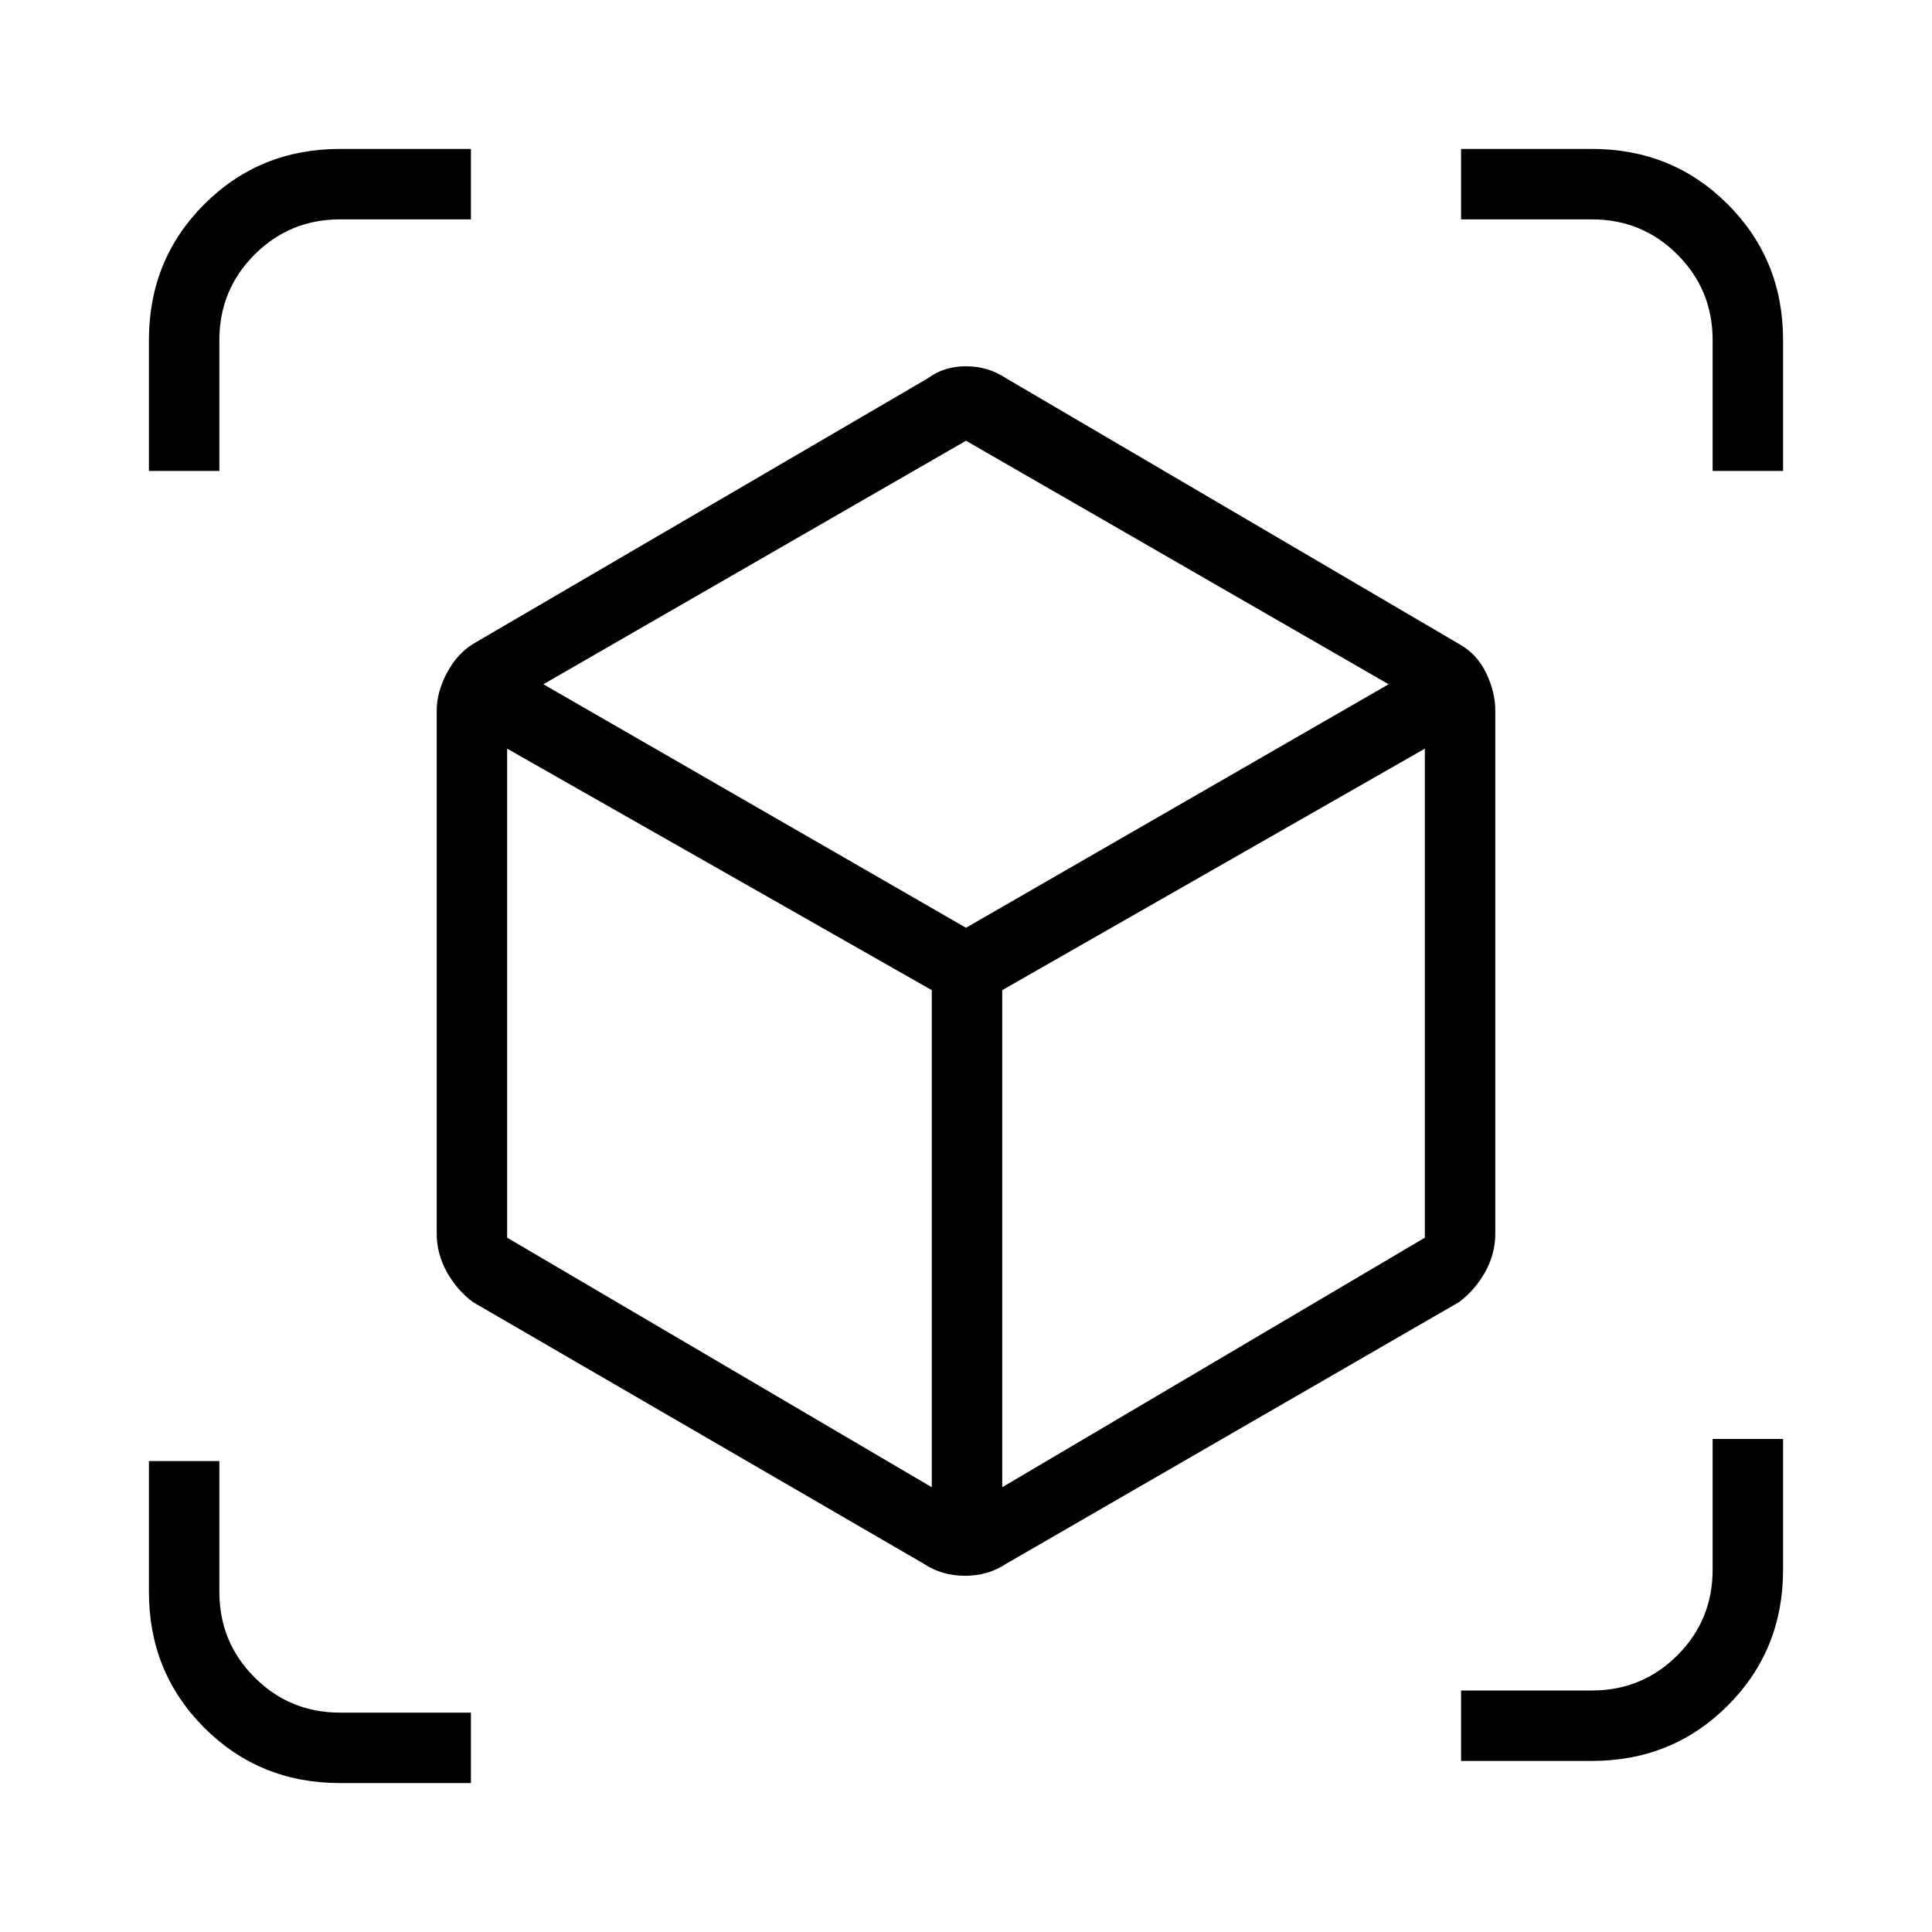 <svg xmlns="http://www.w3.org/2000/svg" height="48" width="48"><path d="M22.95 38.85 11.75 32.35Q11.35 32.05 11.1 31.6Q10.85 31.15 10.85 30.65V17.65Q10.85 17.2 11.1 16.725Q11.35 16.25 11.75 16L23.05 9.4Q23.45 9.1 24 9.1Q24.55 9.1 25 9.4L36.25 16Q36.7 16.25 36.925 16.725Q37.15 17.2 37.15 17.65V30.65Q37.15 31.15 36.9 31.6Q36.65 32.05 36.25 32.35L25 38.85Q24.55 39.15 23.975 39.15Q23.4 39.15 22.95 38.85ZM23.15 36.95V24.6L12.6 18.6V30.75ZM24.9 36.95 35.4 30.75V18.6L24.9 24.6ZM3.7 11.7V8.45Q3.7 6.45 5.075 5.075Q6.45 3.7 8.45 3.7H11.7V5.45H8.45Q7.2 5.45 6.325 6.325Q5.45 7.2 5.45 8.45V11.7ZM8.45 44.3Q6.45 44.3 5.075 42.925Q3.7 41.55 3.7 39.55V36.3H5.45V39.55Q5.45 40.8 6.325 41.675Q7.2 42.55 8.45 42.55H11.7V44.3ZM36.3 43.75V42H39.55Q40.8 42 41.675 41.125Q42.55 40.25 42.55 39V35.75H44.3V39Q44.3 41 42.925 42.375Q41.55 43.75 39.55 43.75ZM42.55 11.7V8.45Q42.55 7.2 41.675 6.325Q40.8 5.45 39.55 5.45H36.3V3.7H39.55Q41.55 3.7 42.925 5.075Q44.3 6.45 44.3 8.45V11.7ZM24 23.05 34.5 17 24 10.95 13.5 17ZM24 24.6ZM24 23.05ZM24.9 24.6ZM23.15 24.6Z"/></svg>